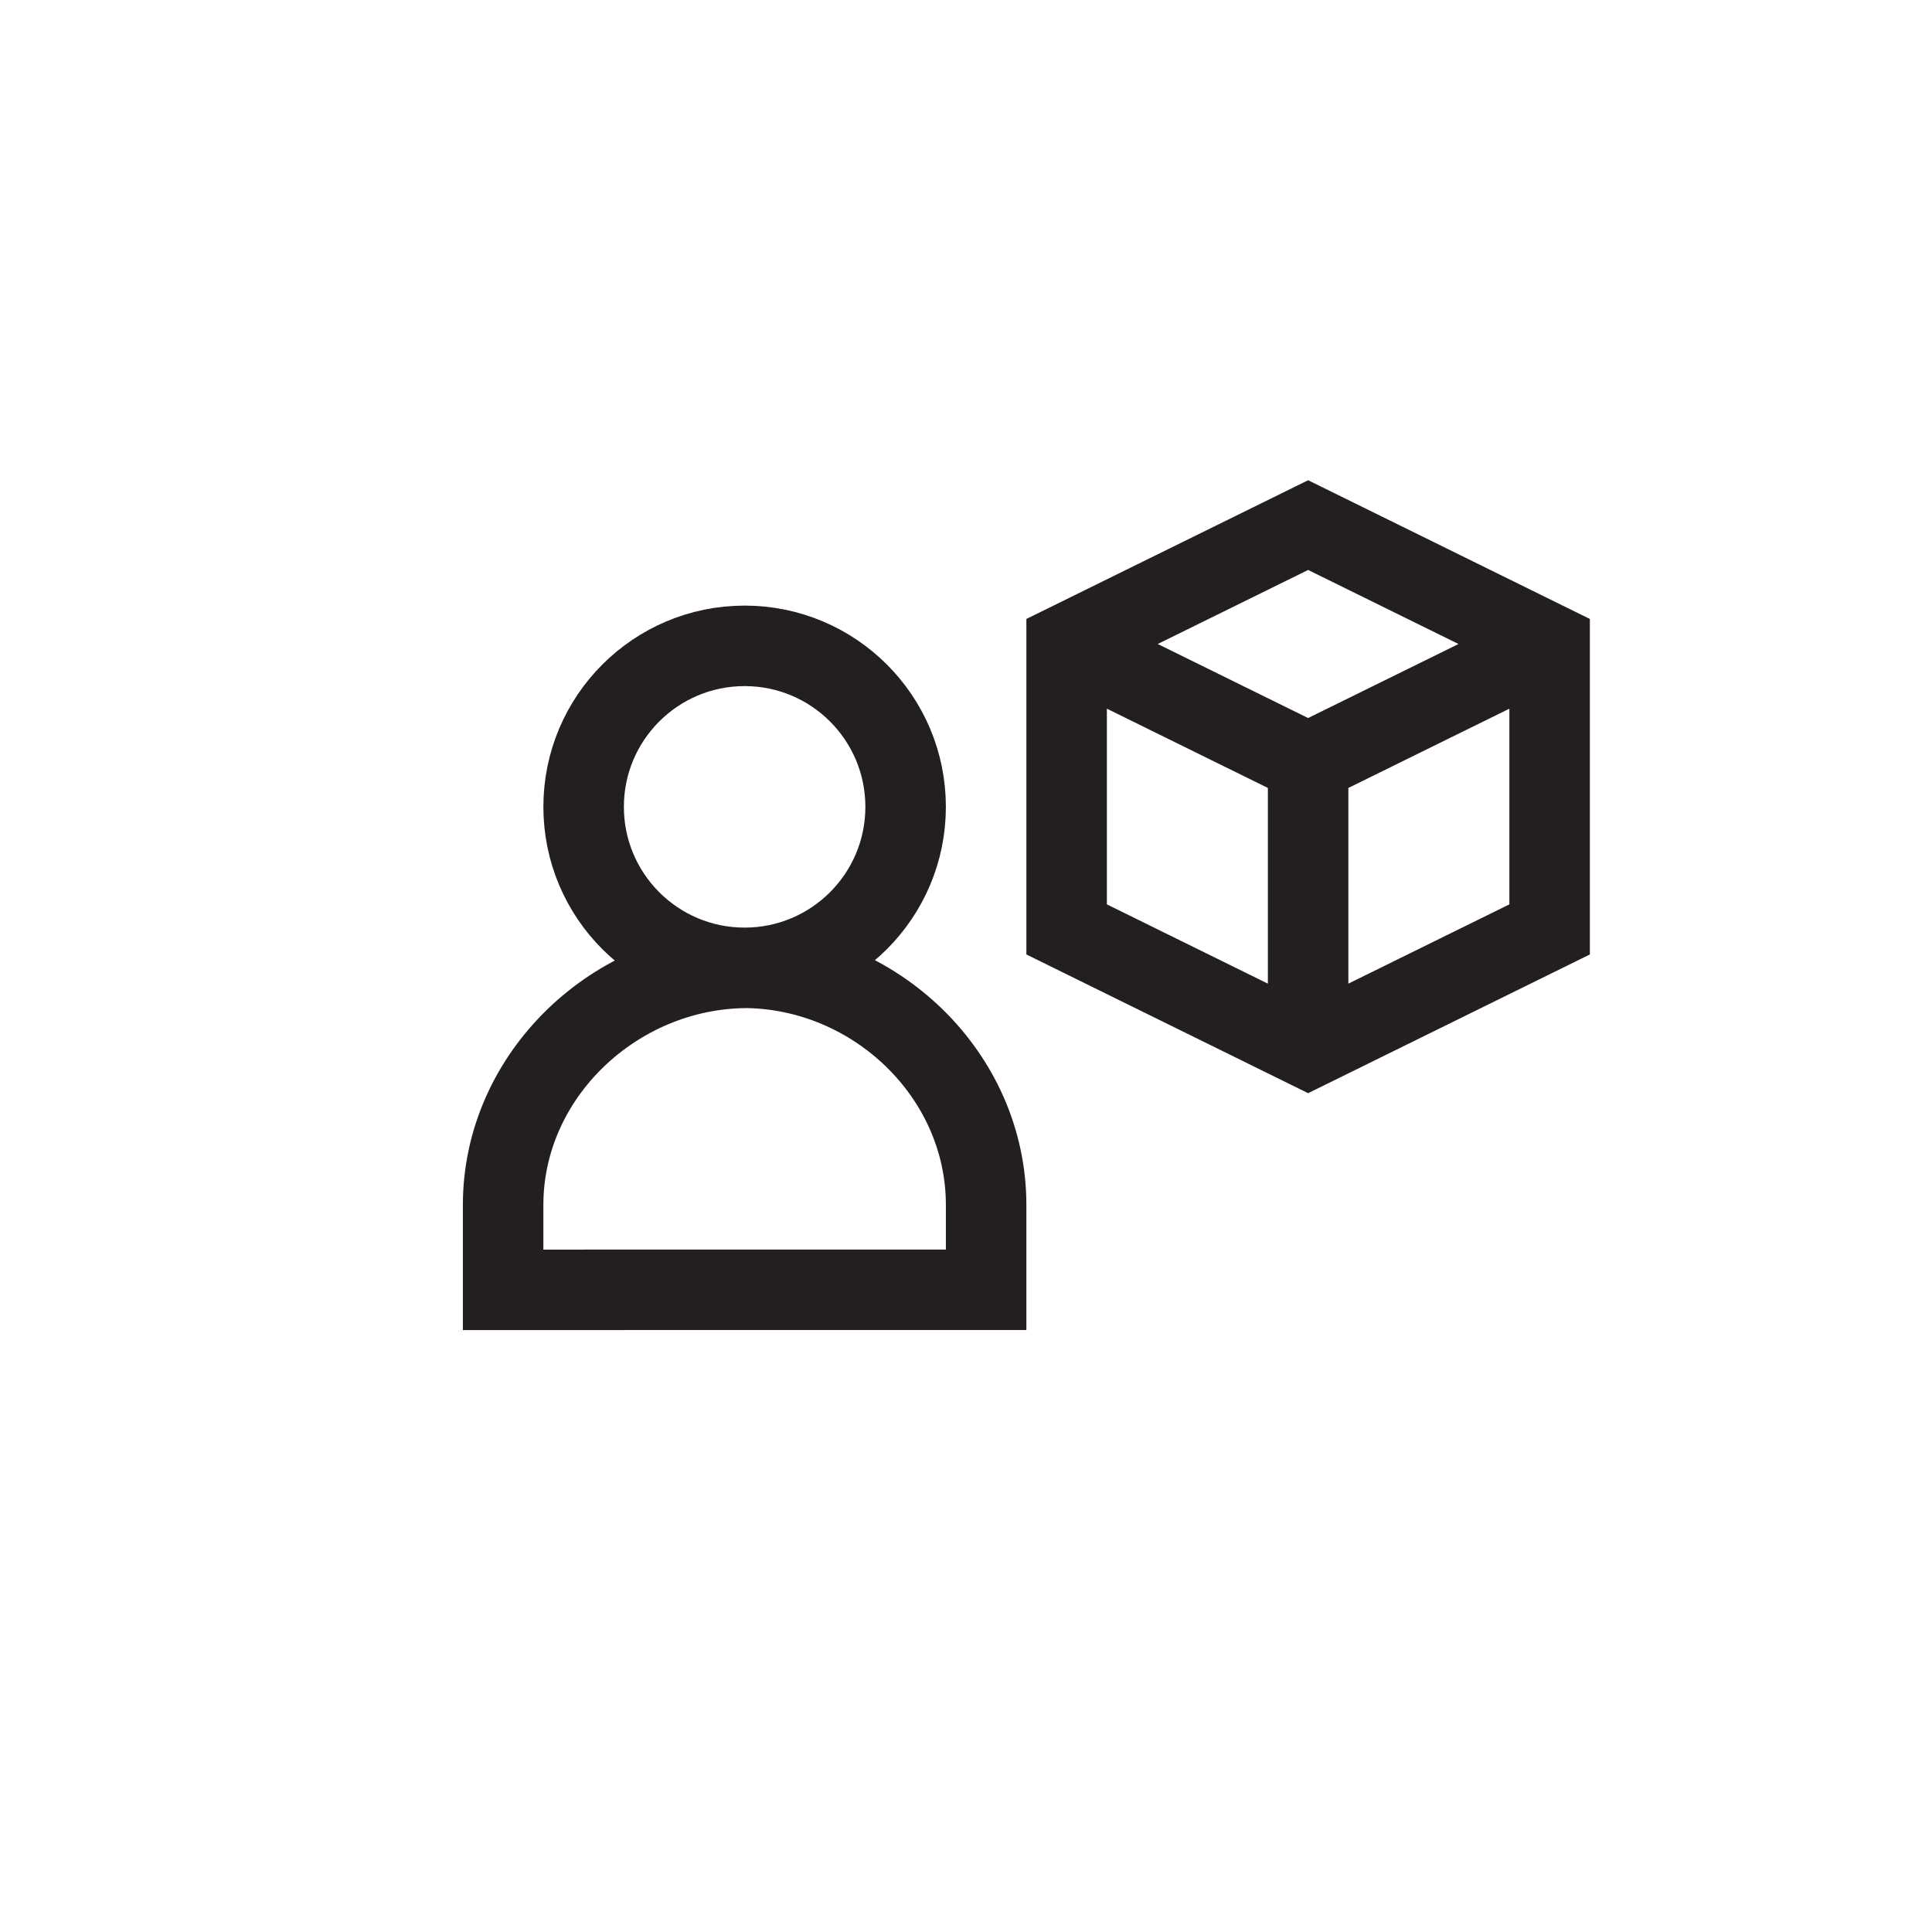 <?xml version="1.0" encoding="utf-8"?>
<!-- Generator: Adobe Illustrator 19.1.0, SVG Export Plug-In . SVG Version: 6.00 Build 0)  -->
<svg version="1.1" id="XMLID_159_" xmlns="http://www.w3.org/2000/svg" xmlns:xlink="http://www.w3.org/1999/xlink" x="0px" y="0px"
	 viewBox="0 0 48 48" enable-background="new 0 0 48 48" xml:space="preserve">
<g id="stakeholder">
	<rect id="_x2E_svg_155_" x="0" y="0" fill="none" width="48" height="48"/>
	<path fill="none" stroke="#231F20" stroke-width="2" stroke-miterlimit="10" d="M26.5,16l6-2.954L38.5,16v7.091l-6,2.954
		l-6-2.954V16z M26.5,16l6,2.954L38.5,16 M32.5,19.046v7 M18.5,24.046c0,0,0.04,0,0.02,0c-3.23,0.03-6.02,2.66-6.02,5.89v2.11h3
		 M14.5,32.045h10v-2.11c0-3.23-2.76-5.86-5.98-5.89c-0.02,0-0.02,0-0.02,0 M18.5,16.046c-2.209,0-4,1.791-4,4s1.791,4,4,4
		s4-1.791,4-4S20.709,16.046,18.5,16.046z"/>
</g>
</svg>
